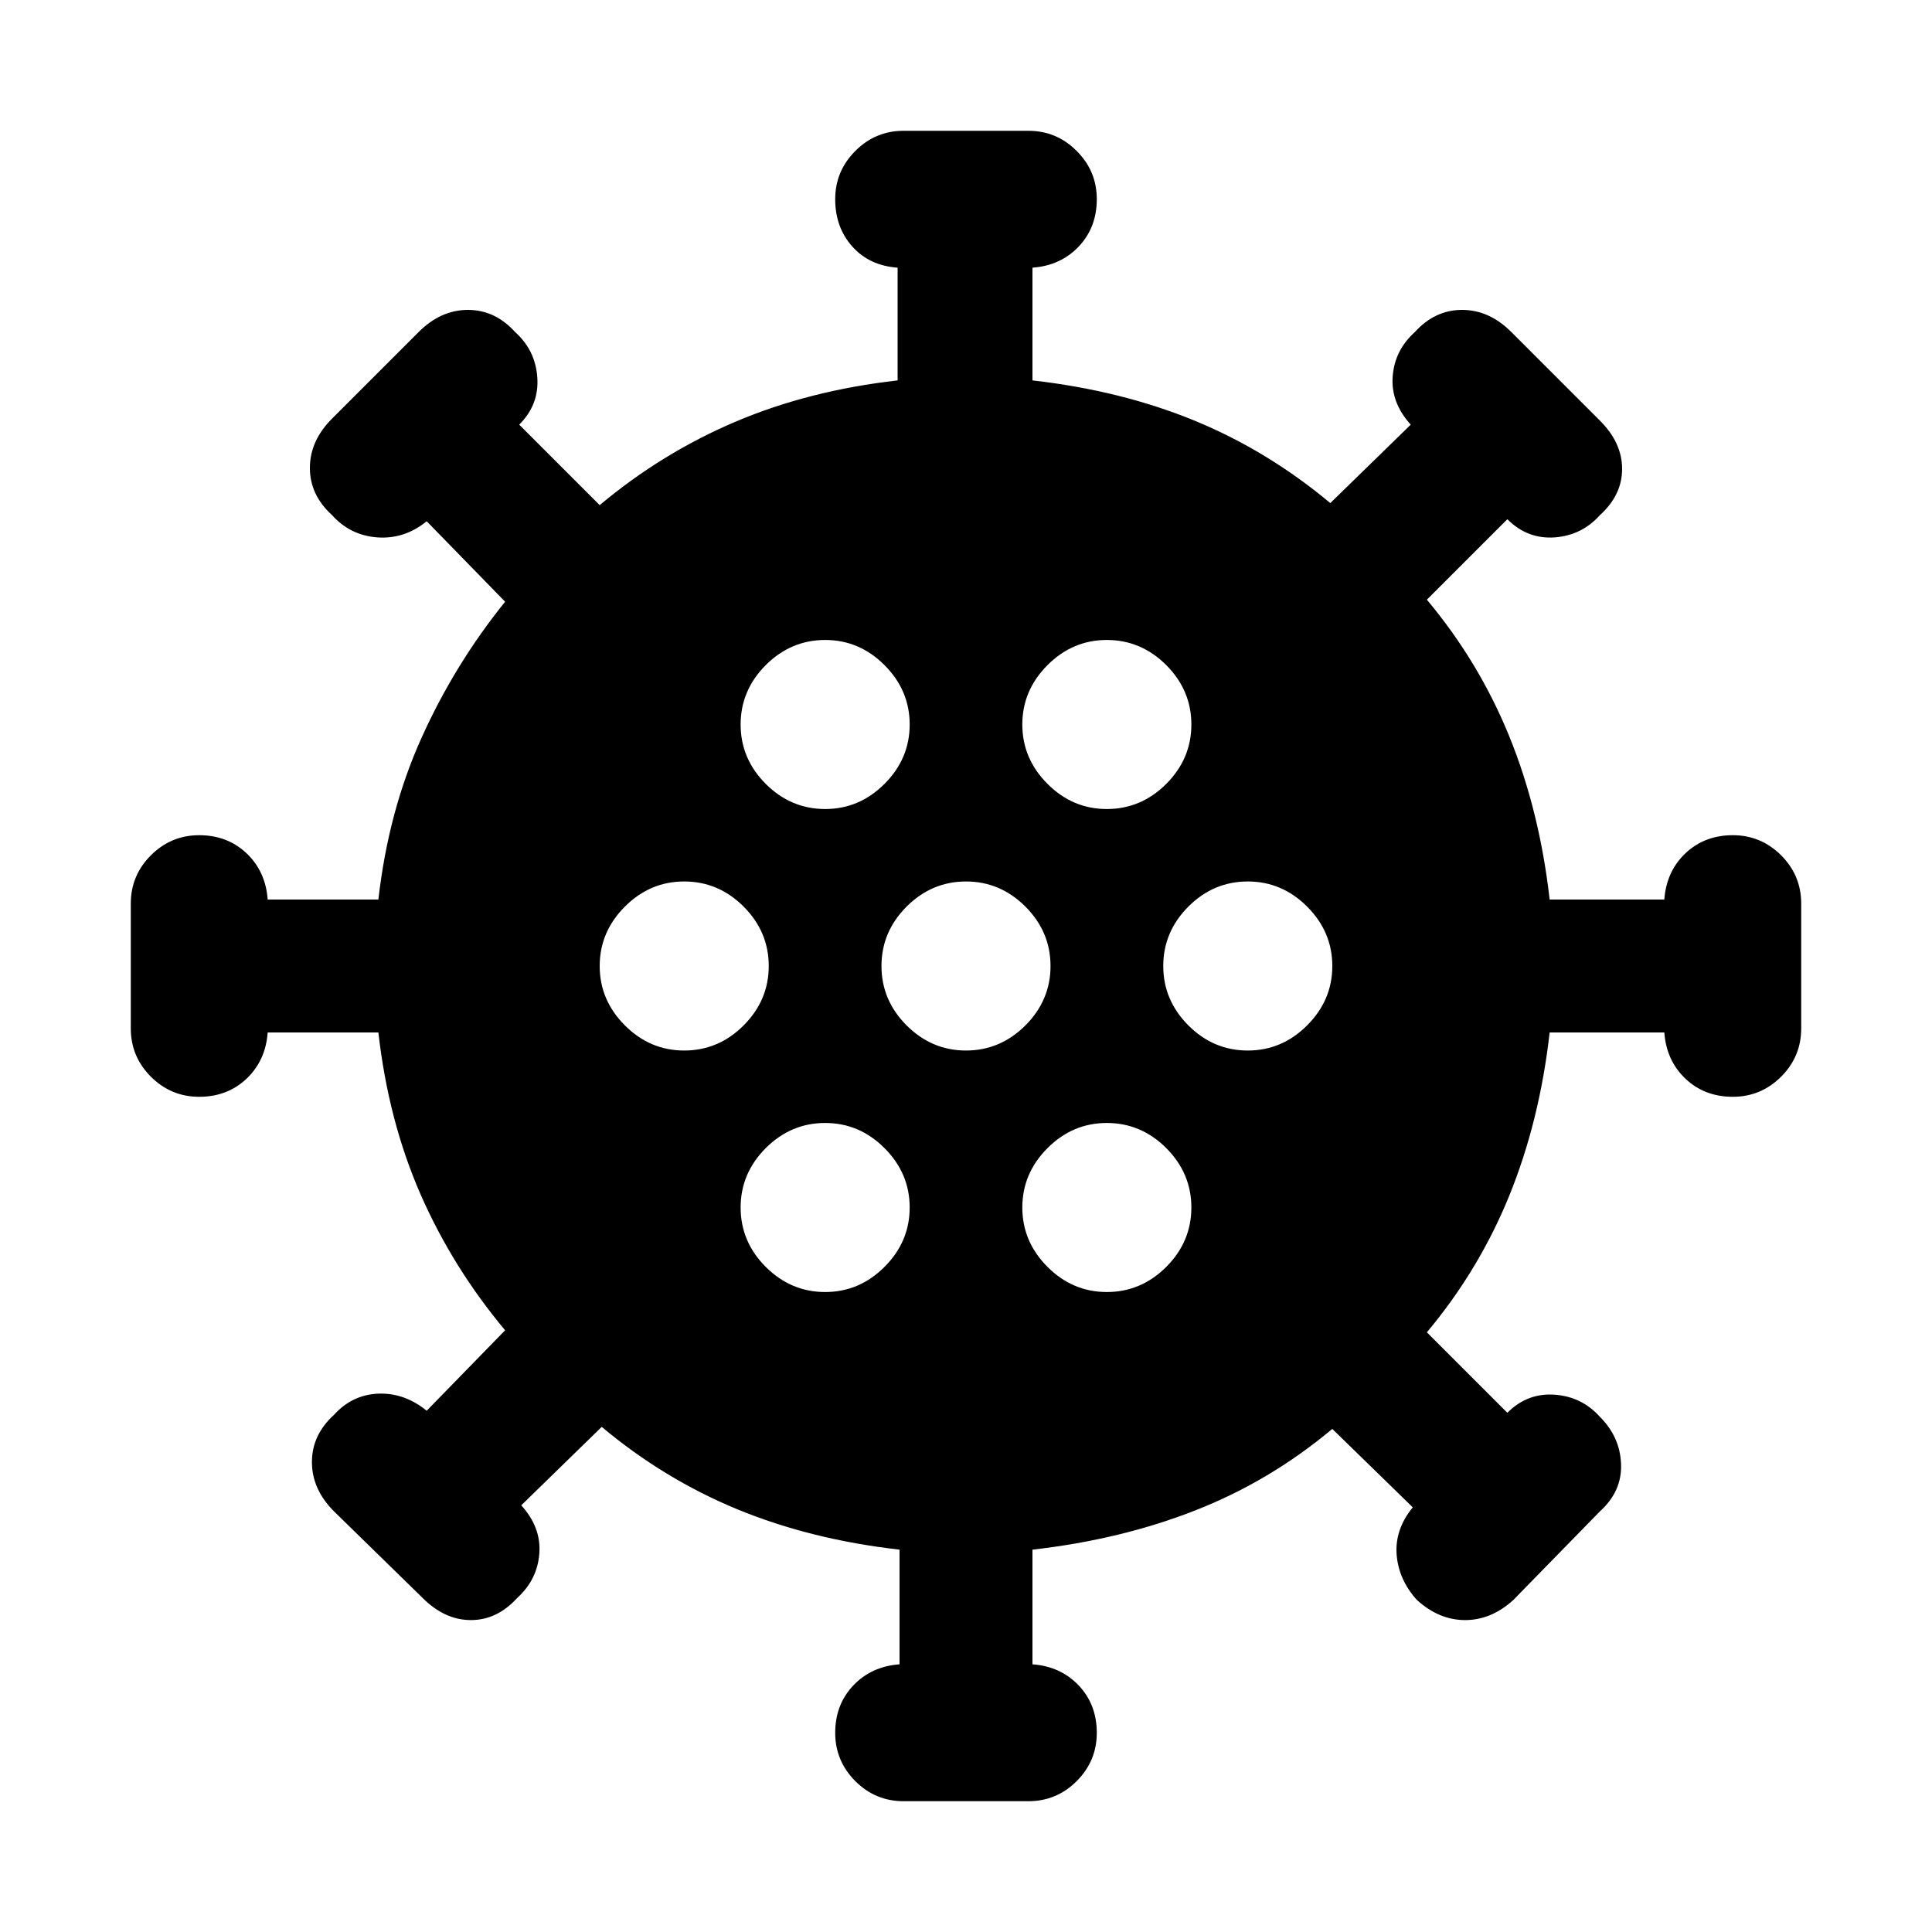 <svg xmlns="http://www.w3.org/2000/svg" height="20" width="20"><path d="M7.083 10.875Q7.438 10.875 7.698 10.615Q7.958 10.354 7.958 10Q7.958 9.646 7.698 9.385Q7.438 9.125 7.083 9.125Q6.729 9.125 6.469 9.385Q6.208 9.646 6.208 10Q6.208 10.354 6.469 10.615Q6.729 10.875 7.083 10.875ZM11.458 8.375Q11.812 8.375 12.073 8.115Q12.333 7.854 12.333 7.5Q12.333 7.146 12.073 6.885Q11.812 6.625 11.458 6.625Q11.104 6.625 10.844 6.885Q10.583 7.146 10.583 7.5Q10.583 7.854 10.844 8.115Q11.104 8.375 11.458 8.375ZM8.542 8.375Q8.896 8.375 9.156 8.115Q9.417 7.854 9.417 7.5Q9.417 7.146 9.156 6.885Q8.896 6.625 8.542 6.625Q8.188 6.625 7.927 6.885Q7.667 7.146 7.667 7.5Q7.667 7.854 7.927 8.115Q8.188 8.375 8.542 8.375ZM8.542 13.375Q8.896 13.375 9.156 13.115Q9.417 12.854 9.417 12.5Q9.417 12.146 9.156 11.885Q8.896 11.625 8.542 11.625Q8.188 11.625 7.927 11.885Q7.667 12.146 7.667 12.5Q7.667 12.854 7.927 13.115Q8.188 13.375 8.542 13.375ZM9.354 18.646Q9.062 18.646 8.854 18.438Q8.646 18.229 8.646 17.938Q8.646 17.646 8.833 17.448Q9.021 17.25 9.312 17.229V16.042Q8.396 15.938 7.635 15.625Q6.875 15.312 6.229 14.771L5.396 15.583Q5.604 15.812 5.583 16.083Q5.562 16.354 5.354 16.542Q5.146 16.771 4.875 16.771Q4.604 16.771 4.375 16.542L3.458 15.646Q3.229 15.417 3.229 15.135Q3.229 14.854 3.458 14.646Q3.646 14.438 3.917 14.427Q4.188 14.417 4.417 14.604L5.229 13.771Q4.688 13.125 4.354 12.365Q4.021 11.604 3.917 10.688H2.771Q2.75 10.979 2.552 11.167Q2.354 11.354 2.062 11.354Q1.771 11.354 1.562 11.146Q1.354 10.938 1.354 10.646V9.354Q1.354 9.062 1.562 8.854Q1.771 8.646 2.062 8.646Q2.354 8.646 2.552 8.833Q2.75 9.021 2.771 9.312H3.917Q4.021 8.396 4.365 7.635Q4.708 6.875 5.229 6.229L4.417 5.396Q4.188 5.583 3.906 5.563Q3.625 5.542 3.438 5.333Q3.208 5.125 3.208 4.844Q3.208 4.562 3.438 4.333L4.333 3.438Q4.562 3.208 4.844 3.208Q5.125 3.208 5.333 3.438Q5.542 3.625 5.562 3.906Q5.583 4.188 5.375 4.396L6.208 5.229Q6.854 4.688 7.615 4.365Q8.375 4.042 9.292 3.938V2.771Q9 2.75 8.823 2.552Q8.646 2.354 8.646 2.062Q8.646 1.771 8.854 1.563Q9.062 1.354 9.354 1.354H10.646Q10.938 1.354 11.146 1.563Q11.354 1.771 11.354 2.062Q11.354 2.354 11.167 2.552Q10.979 2.75 10.688 2.771V3.938Q11.604 4.042 12.365 4.354Q13.125 4.667 13.771 5.208L14.604 4.396Q14.396 4.167 14.417 3.896Q14.438 3.625 14.646 3.438Q14.854 3.208 15.135 3.208Q15.417 3.208 15.646 3.438L16.562 4.354Q16.792 4.583 16.792 4.854Q16.792 5.125 16.562 5.333Q16.375 5.542 16.094 5.563Q15.812 5.583 15.604 5.375L14.771 6.208Q15.312 6.854 15.625 7.625Q15.938 8.396 16.042 9.312H17.229Q17.25 9.021 17.448 8.833Q17.646 8.646 17.938 8.646Q18.229 8.646 18.438 8.854Q18.646 9.062 18.646 9.354V10.646Q18.646 10.938 18.438 11.146Q18.229 11.354 17.938 11.354Q17.646 11.354 17.448 11.167Q17.25 10.979 17.229 10.688H16.042Q15.938 11.604 15.625 12.375Q15.312 13.146 14.771 13.792L15.604 14.625Q15.812 14.417 16.094 14.438Q16.375 14.458 16.562 14.667Q16.771 14.875 16.781 15.156Q16.792 15.438 16.562 15.646L15.667 16.562Q15.438 16.771 15.167 16.771Q14.896 16.771 14.667 16.562Q14.479 16.354 14.458 16.094Q14.438 15.833 14.625 15.604L13.792 14.792Q13.146 15.333 12.375 15.635Q11.604 15.938 10.688 16.042V17.229Q10.979 17.25 11.167 17.448Q11.354 17.646 11.354 17.938Q11.354 18.229 11.146 18.438Q10.938 18.646 10.646 18.646ZM10 10.875Q10.354 10.875 10.615 10.615Q10.875 10.354 10.875 10Q10.875 9.646 10.615 9.385Q10.354 9.125 10 9.125Q9.646 9.125 9.385 9.385Q9.125 9.646 9.125 10Q9.125 10.354 9.385 10.615Q9.646 10.875 10 10.875ZM12.917 10.875Q13.271 10.875 13.531 10.615Q13.792 10.354 13.792 10Q13.792 9.646 13.531 9.385Q13.271 9.125 12.917 9.125Q12.562 9.125 12.302 9.385Q12.042 9.646 12.042 10Q12.042 10.354 12.302 10.615Q12.562 10.875 12.917 10.875ZM11.458 13.375Q11.812 13.375 12.073 13.115Q12.333 12.854 12.333 12.5Q12.333 12.146 12.073 11.885Q11.812 11.625 11.458 11.625Q11.104 11.625 10.844 11.885Q10.583 12.146 10.583 12.5Q10.583 12.854 10.844 13.115Q11.104 13.375 11.458 13.375Z"/></svg>